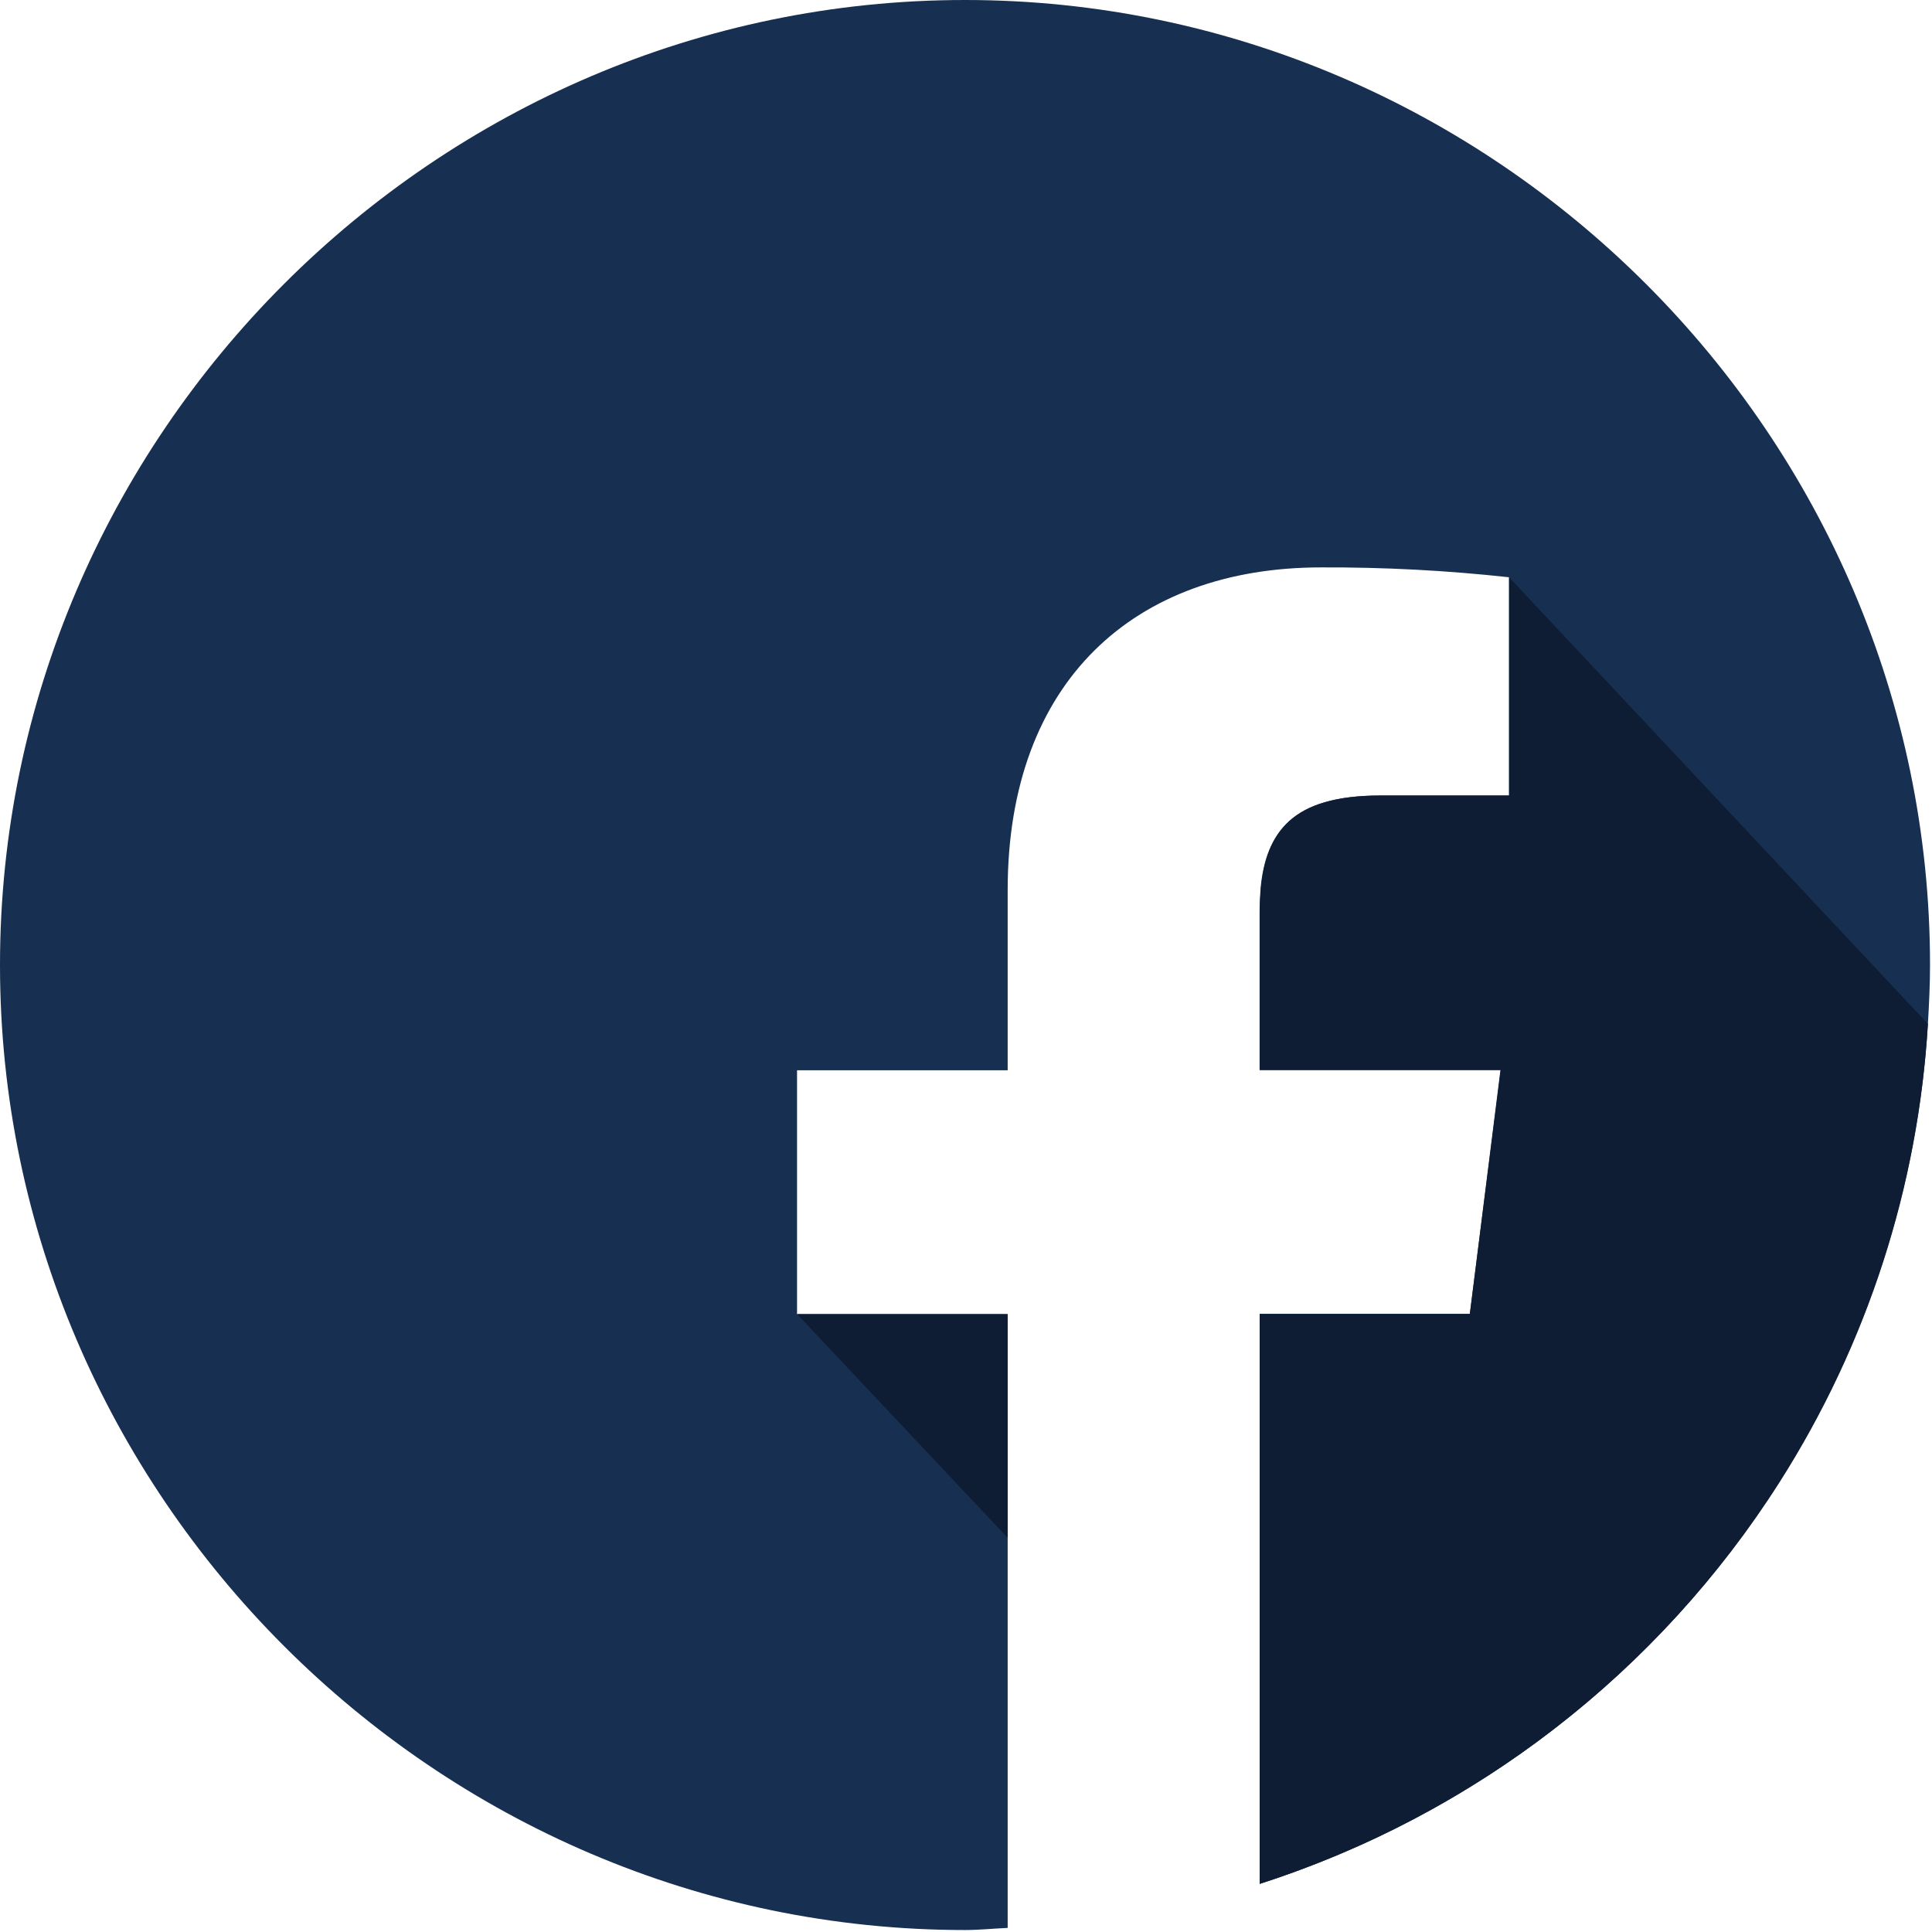 <?xml version="1.0" encoding="UTF-8" standalone="no"?>
<!DOCTYPE svg PUBLIC "-//W3C//DTD SVG 1.1//EN" "http://www.w3.org/Graphics/SVG/1.1/DTD/svg11.dtd">
<svg width="100%" height="100%" viewBox="0 0 255 255" version="1.1" xmlns="http://www.w3.org/2000/svg" xmlns:xlink="http://www.w3.org/1999/xlink" xml:space="preserve" xmlns:serif="http://www.serif.com/" style="fill-rule:evenodd;clip-rule:evenodd;stroke-linejoin:round;stroke-miterlimit:2;">
    <g id="Layer_2">
        <g id="Layer_1-2">
            <path d="M127.37,0C57.497,0 -0,57.497 0,127.37C0,197.243 57.497,254.74 127.37,254.74C129.27,254.74 131.12,254.54 133,254.46L133,173.46L105.2,173.46L105.2,141.26L133,141.26L133,117.48C133,89.89 149.79,74.89 174.36,74.89C182.645,74.855 190.924,75.289 199.16,76.19L199.16,105L182.16,105C176.31,105 172.53,106.22 170.16,108.36C167.79,110.5 166.72,113.56 166.38,117.26C166.3,118.26 166.25,119.26 166.25,120.37L166.25,141.23L198.04,141.23L194,173.42L166.26,173.42L166.26,248.65C216.14,232.649 251.278,187.427 254.46,135.14C254.61,132.57 254.74,129.99 254.74,127.37C254.74,57.497 197.243,-0 127.37,0Z" style="fill:rgb(23,47,80);fill-rule:nonzero;"/>
            <path d="M199.16,76.17L199.16,76.19L199.17,76.19L199.16,76.17Z" style="fill:rgb(0,119,181);fill-rule:nonzero;"/>
            <path d="M199.16,76.17L199.16,76.19L199.17,76.19L199.16,76.17Z" style="fill-opacity:0.2;fill-rule:nonzero;"/>
            <path d="M234.9,195.6C246.456,177.44 253.189,156.628 254.46,135.14L199.2,76.22L199.2,105L182.2,105C176.35,105 172.57,106.22 170.2,108.36C167.83,110.5 166.76,113.56 166.42,117.26C166.34,118.26 166.29,119.26 166.29,120.37L166.29,141.23L198.08,141.23L194,173.42L166.26,173.42L166.26,248.65C194.621,239.517 218.913,220.743 234.9,195.6Z" style="fill:rgb(14,29,51);fill-rule:nonzero;"/>
            <path d="M132.99,202.96L132.99,173.44L105.2,173.44L132.99,202.96Z" style="fill:rgb(14,29,51);fill-rule:nonzero;"/>
        </g>
    </g>
</svg>
